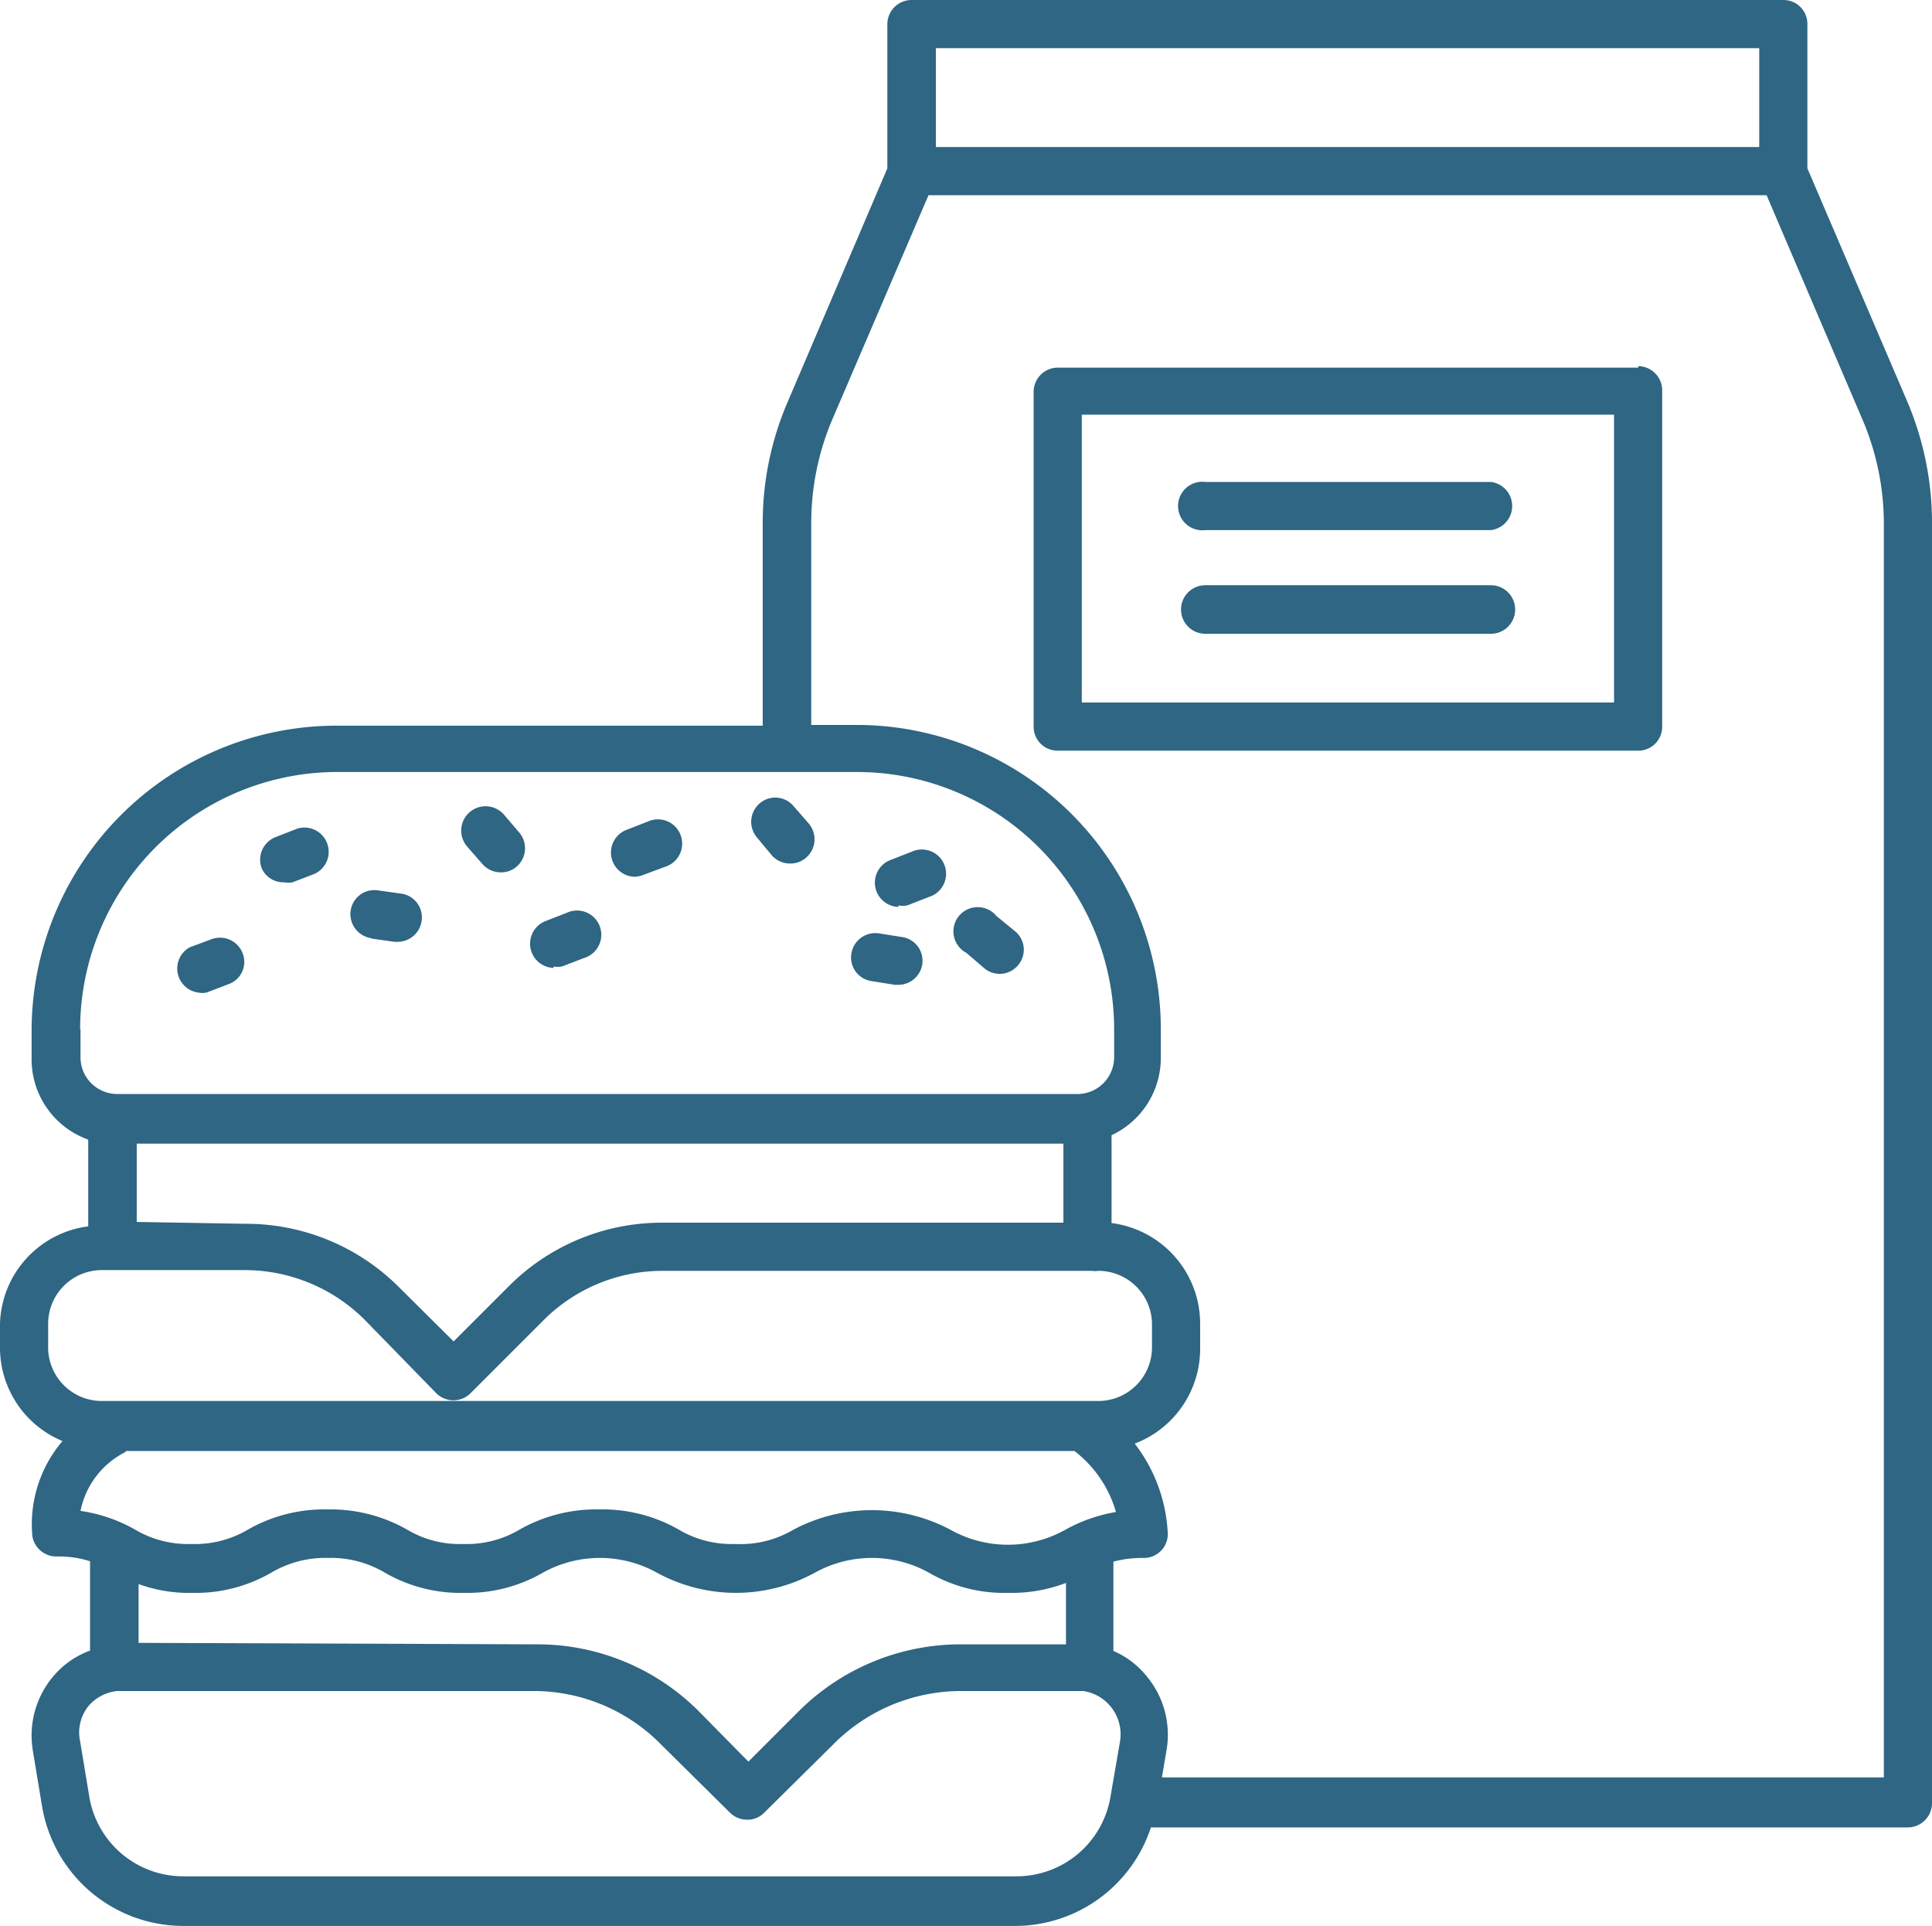 <svg xmlns="http://www.w3.org/2000/svg" viewBox="0 0 52.56 52.39"><defs><style>.cls-1{fill:#2e6683;}</style></defs><g id="Warstwa_2" data-name="Warstwa 2"><g id="Warstwa_1-2" data-name="Warstwa 1"><path class="cls-1" d="M49.17,4.58V.66A.65.65,0,0,0,48.52,0H24.8a.66.66,0,0,0-.66.66V4.58l-2.71,6.35a8.3,8.3,0,0,0-.68,3.3v5.51H9.14A8.3,8.3,0,0,0,.86,28v.76A2.32,2.32,0,0,0,2.4,31v2.36A2.75,2.75,0,0,0,0,36v.66a2.75,2.75,0,0,0,1.7,2.54,3.49,3.49,0,0,0-.82,2.58.66.66,0,0,0,.65.56,2.81,2.81,0,0,1,.92.13V44.9a2.36,2.36,0,0,0-1,.7,2.49,2.49,0,0,0-.56,2l.25,1.51A3.9,3.9,0,0,0,5,52.39h22.6a3.89,3.89,0,0,0,3.71-2.68H51.91a.66.66,0,0,0,.65-.66V14.23a8.43,8.43,0,0,0-.67-3.3ZM25.46,1.31h22.4V4H25.46ZM2.18,28a7,7,0,0,1,7-7H23.31a7,7,0,0,1,7,7v.76a1,1,0,0,1-1,1H3.19a1,1,0,0,1-1-1V28Zm1.54,5.24V31.11H28.93v2.15H18A5.88,5.88,0,0,0,13.83,35l-1.49,1.49L10.84,35a5.88,5.88,0,0,0-4.16-1.71ZM1.31,36a1.46,1.46,0,0,1,1.47-1.45h.34l.08,0H6.68A4.62,4.62,0,0,1,9.92,35.9l1.95,2a.66.66,0,0,0,.93,0l2-2A4.58,4.58,0,0,1,18,34.57h11.6l.1,0a.58.58,0,0,0,.18,0A1.46,1.46,0,0,1,31.34,36v.66a1.46,1.46,0,0,1-1.47,1.45H2.78A1.46,1.46,0,0,1,1.31,36.7V36Zm2.12,3.47s0,0,.06,0H29.23a3.21,3.21,0,0,1,1.13,1.66,4.29,4.29,0,0,0-1.39.49,3.2,3.2,0,0,1-3.1,0,4.55,4.55,0,0,0-4.3,0A2.82,2.82,0,0,1,20,42a2.82,2.82,0,0,1-1.55-.4,4.19,4.19,0,0,0-2.15-.54,4.22,4.22,0,0,0-2.15.54,2.82,2.82,0,0,1-1.55.4,2.78,2.78,0,0,1-1.54-.4,4.22,4.22,0,0,0-2.15-.54,4.19,4.19,0,0,0-2.15.54,2.82,2.82,0,0,1-1.55.4,2.82,2.82,0,0,1-1.55-.4,4.25,4.25,0,0,0-1.47-.5,2.3,2.3,0,0,1,1.22-1.6Zm.34,5.22V43.09a4,4,0,0,0,1.46.24,4.11,4.11,0,0,0,2.15-.55,2.88,2.88,0,0,1,1.55-.4,2.86,2.86,0,0,1,1.54.4,4.11,4.11,0,0,0,2.15.55,4.11,4.11,0,0,0,2.15-.55,3.2,3.2,0,0,1,3.1,0,4.48,4.48,0,0,0,4.3,0,3.2,3.2,0,0,1,3.1,0,4.08,4.08,0,0,0,2.15.55A4.17,4.17,0,0,0,29,43.06v1.67H26.15a6.24,6.24,0,0,0-4.4,1.8l-1.39,1.39L19,46.54a6.2,6.2,0,0,0-4.4-1.81Zm23.86,6.35H5a2.59,2.59,0,0,1-2.57-2.16l-.25-1.51a1.14,1.14,0,0,1,.26-1A1.2,1.2,0,0,1,3.18,46H14.57A4.86,4.86,0,0,1,18,47.47l1.86,1.84a.66.66,0,0,0,.47.19.63.63,0,0,0,.46-.19l1.86-1.84A4.9,4.9,0,0,1,26.15,46h3.32a1.19,1.19,0,0,1,1,1.37l-.26,1.51a2.59,2.59,0,0,1-2.56,2.16Zm23.62-2.69H31.61l.13-.77a2.48,2.48,0,0,0-.56-2,2.33,2.33,0,0,0-.89-.67V42.48a3.08,3.08,0,0,1,.83-.1.65.65,0,0,0,.65-.65,4.33,4.33,0,0,0-.9-2.46,2.76,2.76,0,0,0,1.78-2.57V36a2.76,2.76,0,0,0-2.41-2.73V30.88a2.32,2.32,0,0,0,1.34-2.1V28a8.28,8.28,0,0,0-8.28-8.28H22.07V14.23a7.2,7.2,0,0,1,.56-2.79l2.63-6.13h22.8l2.62,6.13a7.21,7.21,0,0,1,.57,2.79V48.39Z"/><path class="cls-1" d="M44.57,10H28.78a.66.66,0,0,0-.66.66v9.11a.65.65,0,0,0,.66.65H44.57a.65.65,0,0,0,.65-.65V10.62a.66.66,0,0,0-.65-.66Zm-.66,9.11H29.43V11.28H43.91Z"/><path class="cls-1" d="M32.79,14.42h7.77a.66.66,0,0,0,0-1.31H32.79a.66.66,0,1,0,0,1.31Z"/><path class="cls-1" d="M32.79,17.24h7.77a.66.66,0,0,0,0-1.32H32.79a.66.66,0,0,0,0,1.32Z"/><path class="cls-1" d="M13.13,23.51a.66.66,0,0,0,.5.22.64.64,0,0,0,.43-.16.66.66,0,0,0,.06-.93l-.41-.48a.66.66,0,0,0-1,.87Z"/><path class="cls-1" d="M21,23.27a.66.66,0,0,0,.5.22.64.64,0,0,0,.43-.16A.66.66,0,0,0,22,22.4l-.41-.47a.65.65,0,0,0-.93-.07.66.66,0,0,0-.06.93Z"/><path class="cls-1" d="M15.06,26.29a.59.59,0,0,0,.23,0l.6-.23a.66.66,0,1,0-.47-1.23l-.59.23a.66.66,0,0,0,.23,1.27Z"/><path class="cls-1" d="M5.39,27a.59.59,0,0,0,.23,0l.6-.23a.64.64,0,0,0,.38-.84.66.66,0,0,0-.85-.38l-.59.22A.66.66,0,0,0,5.39,27Z"/><path class="cls-1" d="M7.73,24a.59.59,0,0,0,.23,0l.6-.23a.66.66,0,0,0-.47-1.23l-.59.23a.66.66,0,0,0-.38.85A.64.64,0,0,0,7.73,24Z"/><path class="cls-1" d="M17.26,23.85a.69.69,0,0,0,.24-.05l.59-.22a.66.66,0,1,0-.47-1.23l-.59.23a.66.66,0,0,0,.23,1.27Z"/><path class="cls-1" d="M24.44,24.63a.67.67,0,0,0,.24,0l.59-.23a.66.66,0,1,0-.47-1.23l-.59.23a.66.66,0,0,0,.23,1.27Z"/><path class="cls-1" d="M10.1,25.53l.63.09h.09a.66.66,0,0,0,.65-.57.65.65,0,0,0-.55-.74l-.64-.09a.65.65,0,0,0-.74.55.66.66,0,0,0,.56.75Z"/><path class="cls-1" d="M23.72,26.69l.63.1h.09a.66.66,0,0,0,.65-.56.65.65,0,0,0-.55-.74l-.63-.1a.66.66,0,0,0-.75.56.65.65,0,0,0,.56.74Z"/><path class="cls-1" d="M26.78,26.34a.65.65,0,0,0,.93-.1.65.65,0,0,0-.11-.92l-.49-.4a.66.66,0,1,0-.82,1Z"/></g></g></svg>